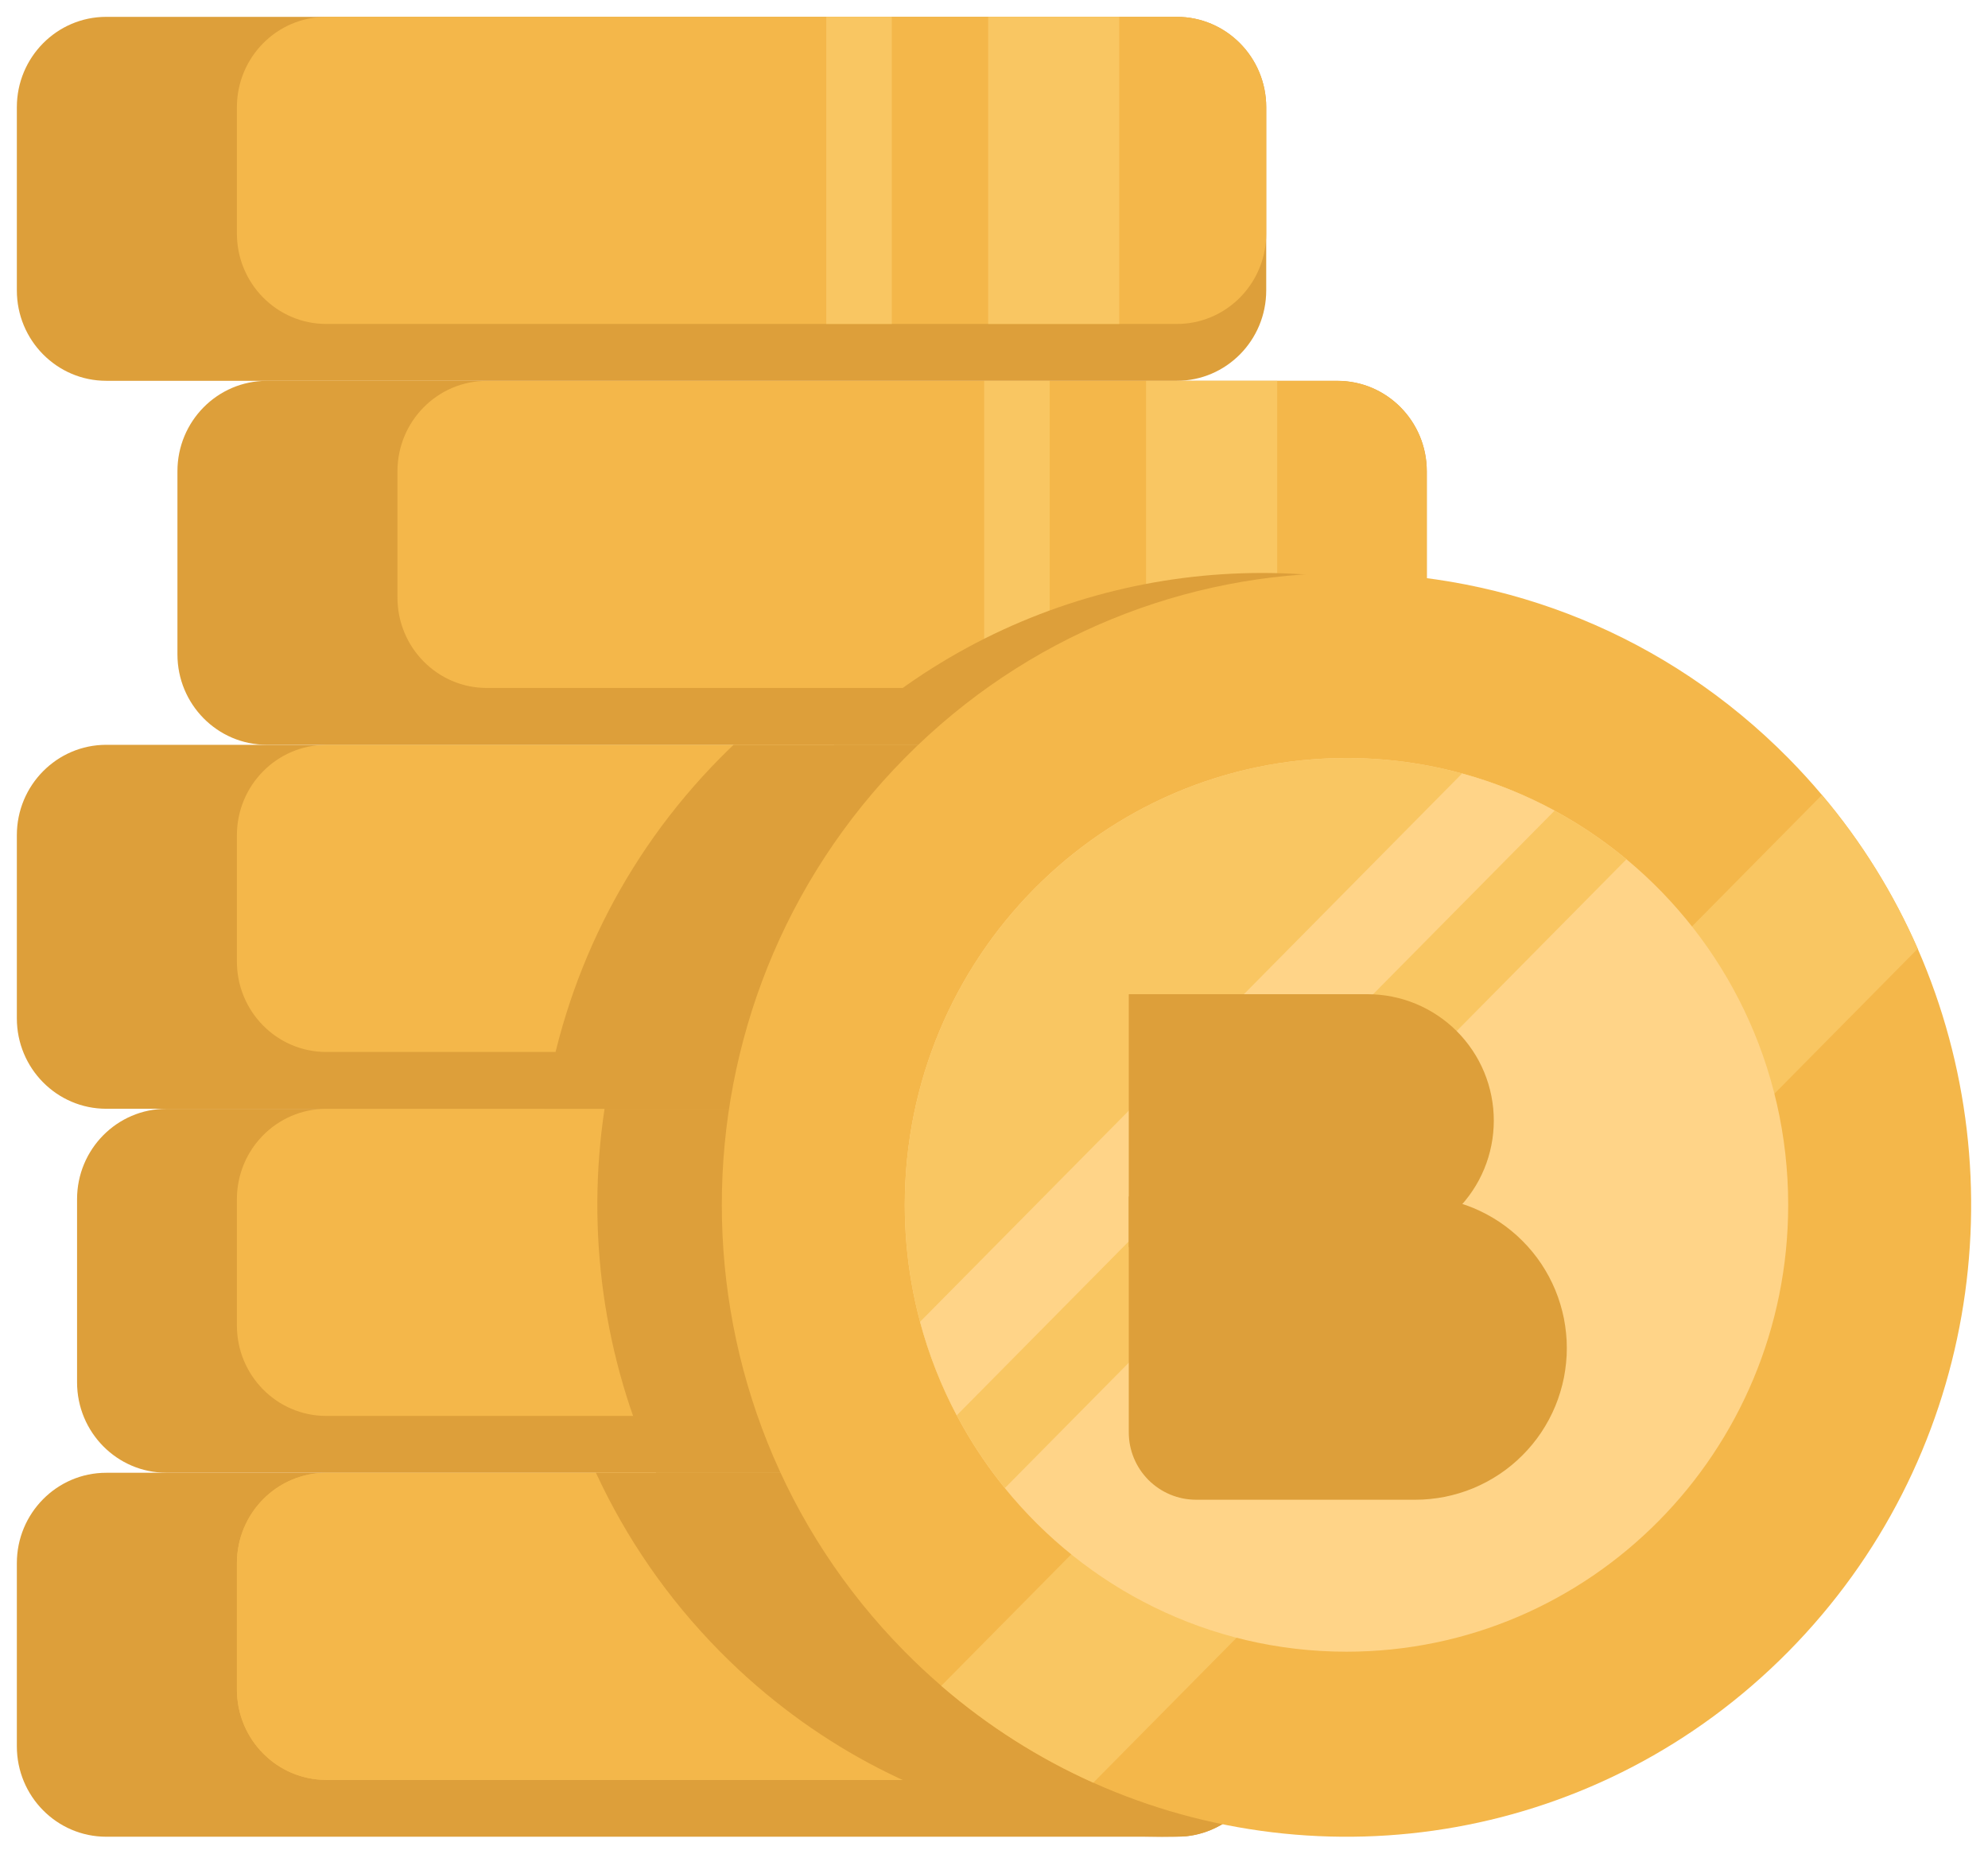 <?xml version="1.0" encoding="utf-8"?>
<svg height="55px" version="1.1" viewBox="0 0 59 55" width="59px"
    xmlns="http://www.w3.org/2000/svg">
    <defs>
        <filter id="filter_1">
            <feColorMatrix in="SourceGraphic" type="matrix"
                values="0 0 0 0 0.867 0 0 0 0 0.624 0 0 0 0 0.227 0 0 0 1 0" />
        </filter>
    </defs>
    <g id="coins-2" transform="translate(0.5 0.5)">
        <g id="Group-8" transform="matrix(1 0 0 1 0 -3.5527137E-15)">
            <g id="coins" transform="matrix(1 0 0 1 0 -3.5527137E-15)">
                <g id="Group" transform="translate(0 10.8)">
                    <path
                        d="M41.844 2.682L41.844 8.116C41.844 9.598 40.657 10.799 39.191 10.799L7.419 10.799C5.953 10.799 4.766 9.598 4.766 8.116L4.766 2.682C4.766 1.201 5.953 0 7.419 0L39.191 0C40.657 1.62813e-15 41.844 1.201 41.844 2.682Z"
                        fill="#DD9F3A" id="Path" stroke="none" />
                    <path
                        d="M37.079 13.482L37.079 18.916C37.079 20.398 35.891 21.599 34.426 21.599L2.653 21.599C1.188 21.599 0 20.398 0 18.916L0 13.482C0 12.001 1.188 10.8 2.653 10.8L34.425 10.8C35.891 10.8 37.079 12.001 37.079 13.482Z"
                        fill="#DD9F3A" id="Path" stroke="none" />
                    <path
                        d="M38.866 24.282L38.866 29.716C38.866 31.198 37.678 32.399 36.213 32.399L4.44 32.399C2.975 32.399 1.787 31.198 1.787 29.716L1.787 24.282C1.787 22.801 2.975 21.6 4.44 21.6L36.213 21.6C37.678 21.6 38.866 22.801 38.866 24.282Z"
                        fill="#DD9F3A" id="Path" stroke="none" />
                    <path
                        d="M37.079 35.082L37.079 40.516C37.079 41.998 35.891 43.199 34.426 43.199L2.653 43.199C1.188 43.199 0 41.998 0 40.516L0 35.082C0 33.601 1.188 32.4 2.653 32.4L34.425 32.4C35.891 32.4 37.079 33.601 37.079 35.082Z"
                        fill="#DD9F3A" id="Path" stroke="none" />
                </g>
                <path
                    d="M37.079 45.883L37.079 49.63C37.079 51.015 36.04 52.156 34.707 52.299C34.614 52.308 34.521 52.313 34.426 52.313L9.183 52.313C7.719 52.313 6.531 51.112 6.531 49.63L6.531 45.883C6.531 44.402 7.719 43.201 9.183 43.201L34.426 43.201C35.891 43.201 37.079 44.402 37.079 45.883Z"
                    fill="#F4B74A" id="SVGCleanerId_0" stroke="none" />
                <path
                    d="M37.079 45.883L37.079 49.63C37.079 51.015 36.04 52.156 34.707 52.299C34.614 52.308 34.521 52.313 34.426 52.313L9.183 52.313C7.719 52.313 6.531 51.112 6.531 49.63L6.531 45.883C6.531 44.402 7.719 43.201 9.183 43.201L34.426 43.201C35.891 43.201 37.079 44.402 37.079 45.883Z"
                    fill="#F4B74A" id="SVGCleanerId_0_1_" stroke="none" />
                <g id="Group" transform="translate(6.531 10.801)">
                    <path
                        d="M30.548 24.282L30.548 28.029C30.548 29.415 29.509 30.555 28.176 30.698C28.083 30.707 27.99 30.712 27.895 30.712L2.652 30.712C1.188 30.712 1.60982e-15 29.511 1.60982e-15 28.029L1.60982e-15 24.282C1.60982e-15 22.801 1.188 21.6 2.652 21.6L27.895 21.6C29.36 21.6 30.548 22.801 30.548 24.282Z"
                        fill="#F4B74A" id="Path" stroke="none" />
                    <path
                        d="M30.548 13.482L30.548 17.23C30.548 18.615 29.509 19.756 28.176 19.898C28.083 19.908 27.99 19.913 27.895 19.913L2.652 19.913C1.188 19.913 1.60982e-15 18.712 1.60982e-15 17.23L1.60982e-15 13.482C1.60982e-15 12.002 1.188 10.8 2.652 10.8L27.895 10.8C29.36 10.8 30.548 12.002 30.548 13.482Z"
                        fill="#F4B74A" id="Path" stroke="none" />
                    <path
                        d="M35.313 2.682L35.313 6.429C35.313 7.815 34.274 8.956 32.941 9.098C32.848 9.108 32.755 9.112 32.66 9.112L7.417 9.112C5.953 9.112 4.765 7.911 4.765 6.429L4.765 2.682C4.765 1.201 5.953 3.25626e-15 7.417 3.25626e-15L32.66 3.25626e-15C34.126 6.51253e-15 35.313 1.201 35.313 2.682Z"
                        fill="#F4B74A" id="Path" stroke="none" />
                </g>
                <g id="Group" transform="translate(0 0)">
                    <path
                        d="M37.079 45.883L37.079 51.316C37.079 52.702 36.04 53.843 34.707 53.985C34.465 53.995 34.223 54 33.981 54C31.418 54 28.854 53.466 26.466 52.396C24.864 51.679 23.344 50.72 21.955 49.521C21.583 49.201 21.224 48.864 20.872 48.509C19.303 46.922 18.075 45.122 17.186 43.2L34.426 43.2C35.891 43.2 37.079 44.402 37.079 45.883Z"
                        fill="#DD9F3A" id="Path" stroke="none" />
                    <path
                        d="M37.079 35.082L37.079 40.516C37.079 41.998 35.891 43.199 34.426 43.199L18.971 43.199C17.402 39.807 16.892 36.038 17.442 32.4L34.426 32.4C35.891 32.4 37.079 33.601 37.079 35.082Z"
                        fill="#DD9F3A" id="Path" stroke="none" />
                    <path
                        d="M37.079 2.682L37.079 8.116C37.079 9.598 35.891 10.799 34.426 10.799L2.653 10.799C1.188 10.799 0 9.598 0 8.116L0 2.682C0 1.201 1.188 1.2211e-15 2.653 1.2211e-15L34.425 1.2211e-15C35.891 0 37.079 1.201 37.079 2.682Z"
                        fill="#DD9F3A" id="Path" stroke="none" />
                </g>
                <path
                    d="M37.079 2.682L37.079 6.429C37.079 7.815 36.04 8.956 34.707 9.098C34.614 9.108 34.521 9.112 34.426 9.112L9.183 9.112C7.719 9.112 6.531 7.911 6.531 6.429L6.531 2.682C6.531 1.201 7.719 1.62813e-15 9.183 1.62813e-15L34.426 1.62813e-15C35.891 0 37.079 1.201 37.079 2.682Z"
                    fill="#F4B74A" id="Path" stroke="none" />
                <g id="Group" transform="translate(24.022 0)">
                    <path d="M4.805 0L8.695 0L8.695 9.112L4.805 9.112L4.805 0Z"
                        fill="#F9C662" id="Rectangle" stroke="none" />
                    <path
                        d="M-3.21964e-15 0L1.945 0L1.945 9.112L-3.21964e-15 9.112L-3.21964e-15 0Z"
                        fill="#F9C662" id="Rectangle" stroke="none" />
                    <path
                        d="M9.491 10.801L13.383 10.801L13.383 21.601L9.491 21.601L9.491 10.801Z"
                        fill="#F9C662" id="Rectangle" stroke="none" />
                    <path
                        d="M4.686 10.801L6.631 10.801L6.631 21.601L4.686 21.601L4.686 10.801Z"
                        fill="#F9C662" id="Rectangle" stroke="none" />
                </g>
                <g id="Group" transform="translate(15.655 16.501)">
                    <path
                        d="M26.189 0.66L26.189 2.415C26.189 3.897 25.001 5.099 23.536 5.099L8.595 5.099C13.443 0.477 20.15 -1.003 26.189 0.66Z"
                        fill="#DD9F3A" id="Path" stroke="none" />
                    <path
                        d="M21.424 7.782L21.424 13.216C21.424 14.698 20.236 15.899 18.77 15.899L-3.21964e-15 15.899C0.575 12.089 2.315 8.425 5.216 5.491C5.348 5.358 5.481 5.228 5.616 5.1L18.77 5.1C20.236 5.1 21.424 6.301 21.424 7.782Z"
                        fill="#DD9F3A" id="Path" stroke="none" />
                </g>
                <path
                    d="M52.571 48.509C46.994 54.148 38.75 55.444 31.947 52.396C30.345 51.679 28.824 50.721 27.436 49.522C27.064 49.201 26.703 48.863 26.352 48.509C19.112 41.186 19.112 29.315 26.352 21.992C33.592 14.67 45.33 14.67 52.571 21.992C52.922 22.347 53.255 22.712 53.572 23.088C54.758 24.491 55.705 26.03 56.414 27.651C59.428 34.53 58.146 42.869 52.571 48.509Z"
                    fill="#F4B74A" id="Path" stroke="none" />
                <path
                    d="M56.414 27.651L31.947 52.396C30.345 51.679 28.824 50.721 27.435 49.522L53.572 23.088C54.758 24.491 55.705 26.03 56.414 27.651Z"
                    fill="#F9C662" id="Path" stroke="none" />
                <path
                    d="M52.57 35.25C52.57 42.573 46.701 48.509 39.461 48.509C35.374 48.509 31.725 46.618 29.32 43.653C27.465 41.366 26.352 38.44 26.352 35.25C26.352 27.928 32.221 21.992 39.461 21.992C42.615 21.992 45.509 23.119 47.77 24.996C50.701 27.427 52.57 31.118 52.57 35.25Z"
                    fill="#FFD488" id="Path" stroke="none" />
                <path
                    d="M47.77 24.996L29.322 43.654L29.32 43.653C28.779 42.986 28.3 42.263 27.895 41.496C27.433 40.624 27.066 39.695 26.805 38.72C26.51 37.614 26.352 36.45 26.352 35.25C26.352 27.928 32.221 21.992 39.461 21.992C40.649 21.992 41.799 22.151 42.892 22.451C43.856 22.714 44.775 23.087 45.637 23.554C46.395 23.963 47.11 24.448 47.77 24.996Z"
                    fill="#F9C662" id="Path" stroke="none" />
                <path
                    d="M45.637 23.554L27.895 41.496C27.433 40.624 27.066 39.695 26.806 38.72L42.892 22.451C43.856 22.714 44.775 23.087 45.637 23.554Z"
                    fill="#FFD488" id="Path" stroke="none" />
            </g>
            <g filter="url(#filter_1)" id="Group-17" transform="translate(33 29)">
                <path
                    d="M0 0L7.084 0Q7.269 0 7.452 0.018Q7.635 0.036 7.816 0.072Q7.996 0.108 8.173 0.161Q8.349 0.215 8.519 0.285Q8.689 0.356 8.852 0.443Q9.014 0.529 9.167 0.632Q9.32 0.734 9.463 0.851Q9.605 0.968 9.735 1.098Q9.866 1.228 9.982 1.371Q10.099 1.513 10.201 1.666Q10.304 1.819 10.391 1.982Q10.477 2.144 10.548 2.314Q10.618 2.484 10.672 2.661Q10.725 2.837 10.761 3.018Q10.797 3.198 10.815 3.382Q10.833 3.565 10.833 3.749L10.833 3.751Q10.833 3.935 10.815 4.118Q10.797 4.302 10.761 4.482Q10.725 4.663 10.672 4.839Q10.618 5.016 10.548 5.186Q10.477 5.356 10.391 5.518Q10.304 5.681 10.201 5.834Q10.099 5.987 9.982 6.129Q9.866 6.272 9.735 6.402Q9.605 6.532 9.463 6.649Q9.32 6.766 9.167 6.868Q9.014 6.971 8.852 7.057Q8.689 7.144 8.519 7.215Q8.349 7.285 8.173 7.339Q7.996 7.392 7.816 7.428Q7.635 7.464 7.452 7.482Q7.269 7.5 7.084 7.5L0 7.5L0 0Z"
                    fill="#DD9F3A" fill-rule="evenodd" id="Rectangle" stroke="none" />
                <path
                    d="M0 6L8.501 6Q8.611 6 8.722 6.005Q8.832 6.011 8.942 6.022Q9.052 6.032 9.161 6.049Q9.27 6.065 9.379 6.086Q9.487 6.108 9.594 6.135Q9.701 6.162 9.807 6.194Q9.913 6.226 10.017 6.263Q10.121 6.3 10.223 6.342Q10.325 6.385 10.425 6.432Q10.524 6.479 10.622 6.531Q10.719 6.583 10.814 6.64Q10.909 6.697 11.001 6.758Q11.092 6.82 11.181 6.885Q11.27 6.951 11.355 7.021Q11.441 7.091 11.522 7.165Q11.604 7.24 11.682 7.318Q11.76 7.396 11.835 7.478Q11.909 7.559 11.979 7.645Q12.049 7.73 12.115 7.819Q12.18 7.908 12.242 7.999Q12.303 8.091 12.36 8.186Q12.417 8.281 12.469 8.378Q12.521 8.476 12.568 8.575Q12.615 8.675 12.658 8.777Q12.7 8.879 12.737 8.983Q12.774 9.087 12.806 9.193Q12.838 9.299 12.865 9.406Q12.892 9.513 12.914 9.621Q12.935 9.73 12.951 9.839Q12.967 9.948 12.978 10.058Q12.989 10.168 12.995 10.278Q13 10.389 13 10.499L13 10.501Q13 10.611 12.995 10.722Q12.989 10.832 12.978 10.942Q12.967 11.052 12.951 11.161Q12.935 11.27 12.914 11.379Q12.892 11.487 12.865 11.594Q12.838 11.701 12.806 11.807Q12.774 11.913 12.737 12.017Q12.7 12.121 12.658 12.223Q12.615 12.325 12.568 12.425Q12.521 12.524 12.469 12.622Q12.417 12.719 12.36 12.814Q12.303 12.909 12.242 13.001Q12.18 13.092 12.115 13.181Q12.049 13.27 11.979 13.355Q11.909 13.441 11.835 13.522Q11.76 13.604 11.682 13.682Q11.604 13.76 11.522 13.835Q11.441 13.909 11.355 13.979Q11.27 14.049 11.181 14.115Q11.092 14.18 11.001 14.242Q10.909 14.303 10.814 14.36Q10.719 14.417 10.622 14.469Q10.524 14.521 10.425 14.568Q10.325 14.615 10.223 14.658Q10.121 14.7 10.017 14.737Q9.913 14.774 9.807 14.806Q9.701 14.838 9.594 14.865Q9.487 14.892 9.379 14.914Q9.27 14.935 9.161 14.951Q9.052 14.967 8.942 14.978Q8.832 14.989 8.722 14.995Q8.611 15 8.501 15L1.999 15Q1.901 15 1.803 14.99Q1.705 14.981 1.609 14.962Q1.513 14.942 1.419 14.914Q1.325 14.885 1.234 14.848Q1.143 14.81 1.057 14.764Q0.97 14.718 0.888 14.663Q0.807 14.608 0.731 14.546Q0.655 14.484 0.585 14.415Q0.516 14.345 0.454 14.269Q0.391 14.193 0.337 14.112Q0.282 14.03 0.236 13.943Q0.19 13.857 0.152 13.766Q0.115 13.675 0.086 13.581Q0.058 13.487 0.038 13.391Q0.019 13.295 0.01 13.197Q0 13.099 0 13.001L0 6Z"
                    fill="#DD9F3A" fill-rule="evenodd" id="Rectangle-Copy-4" stroke="none" />
            </g>
        </g>
    </g>
</svg>